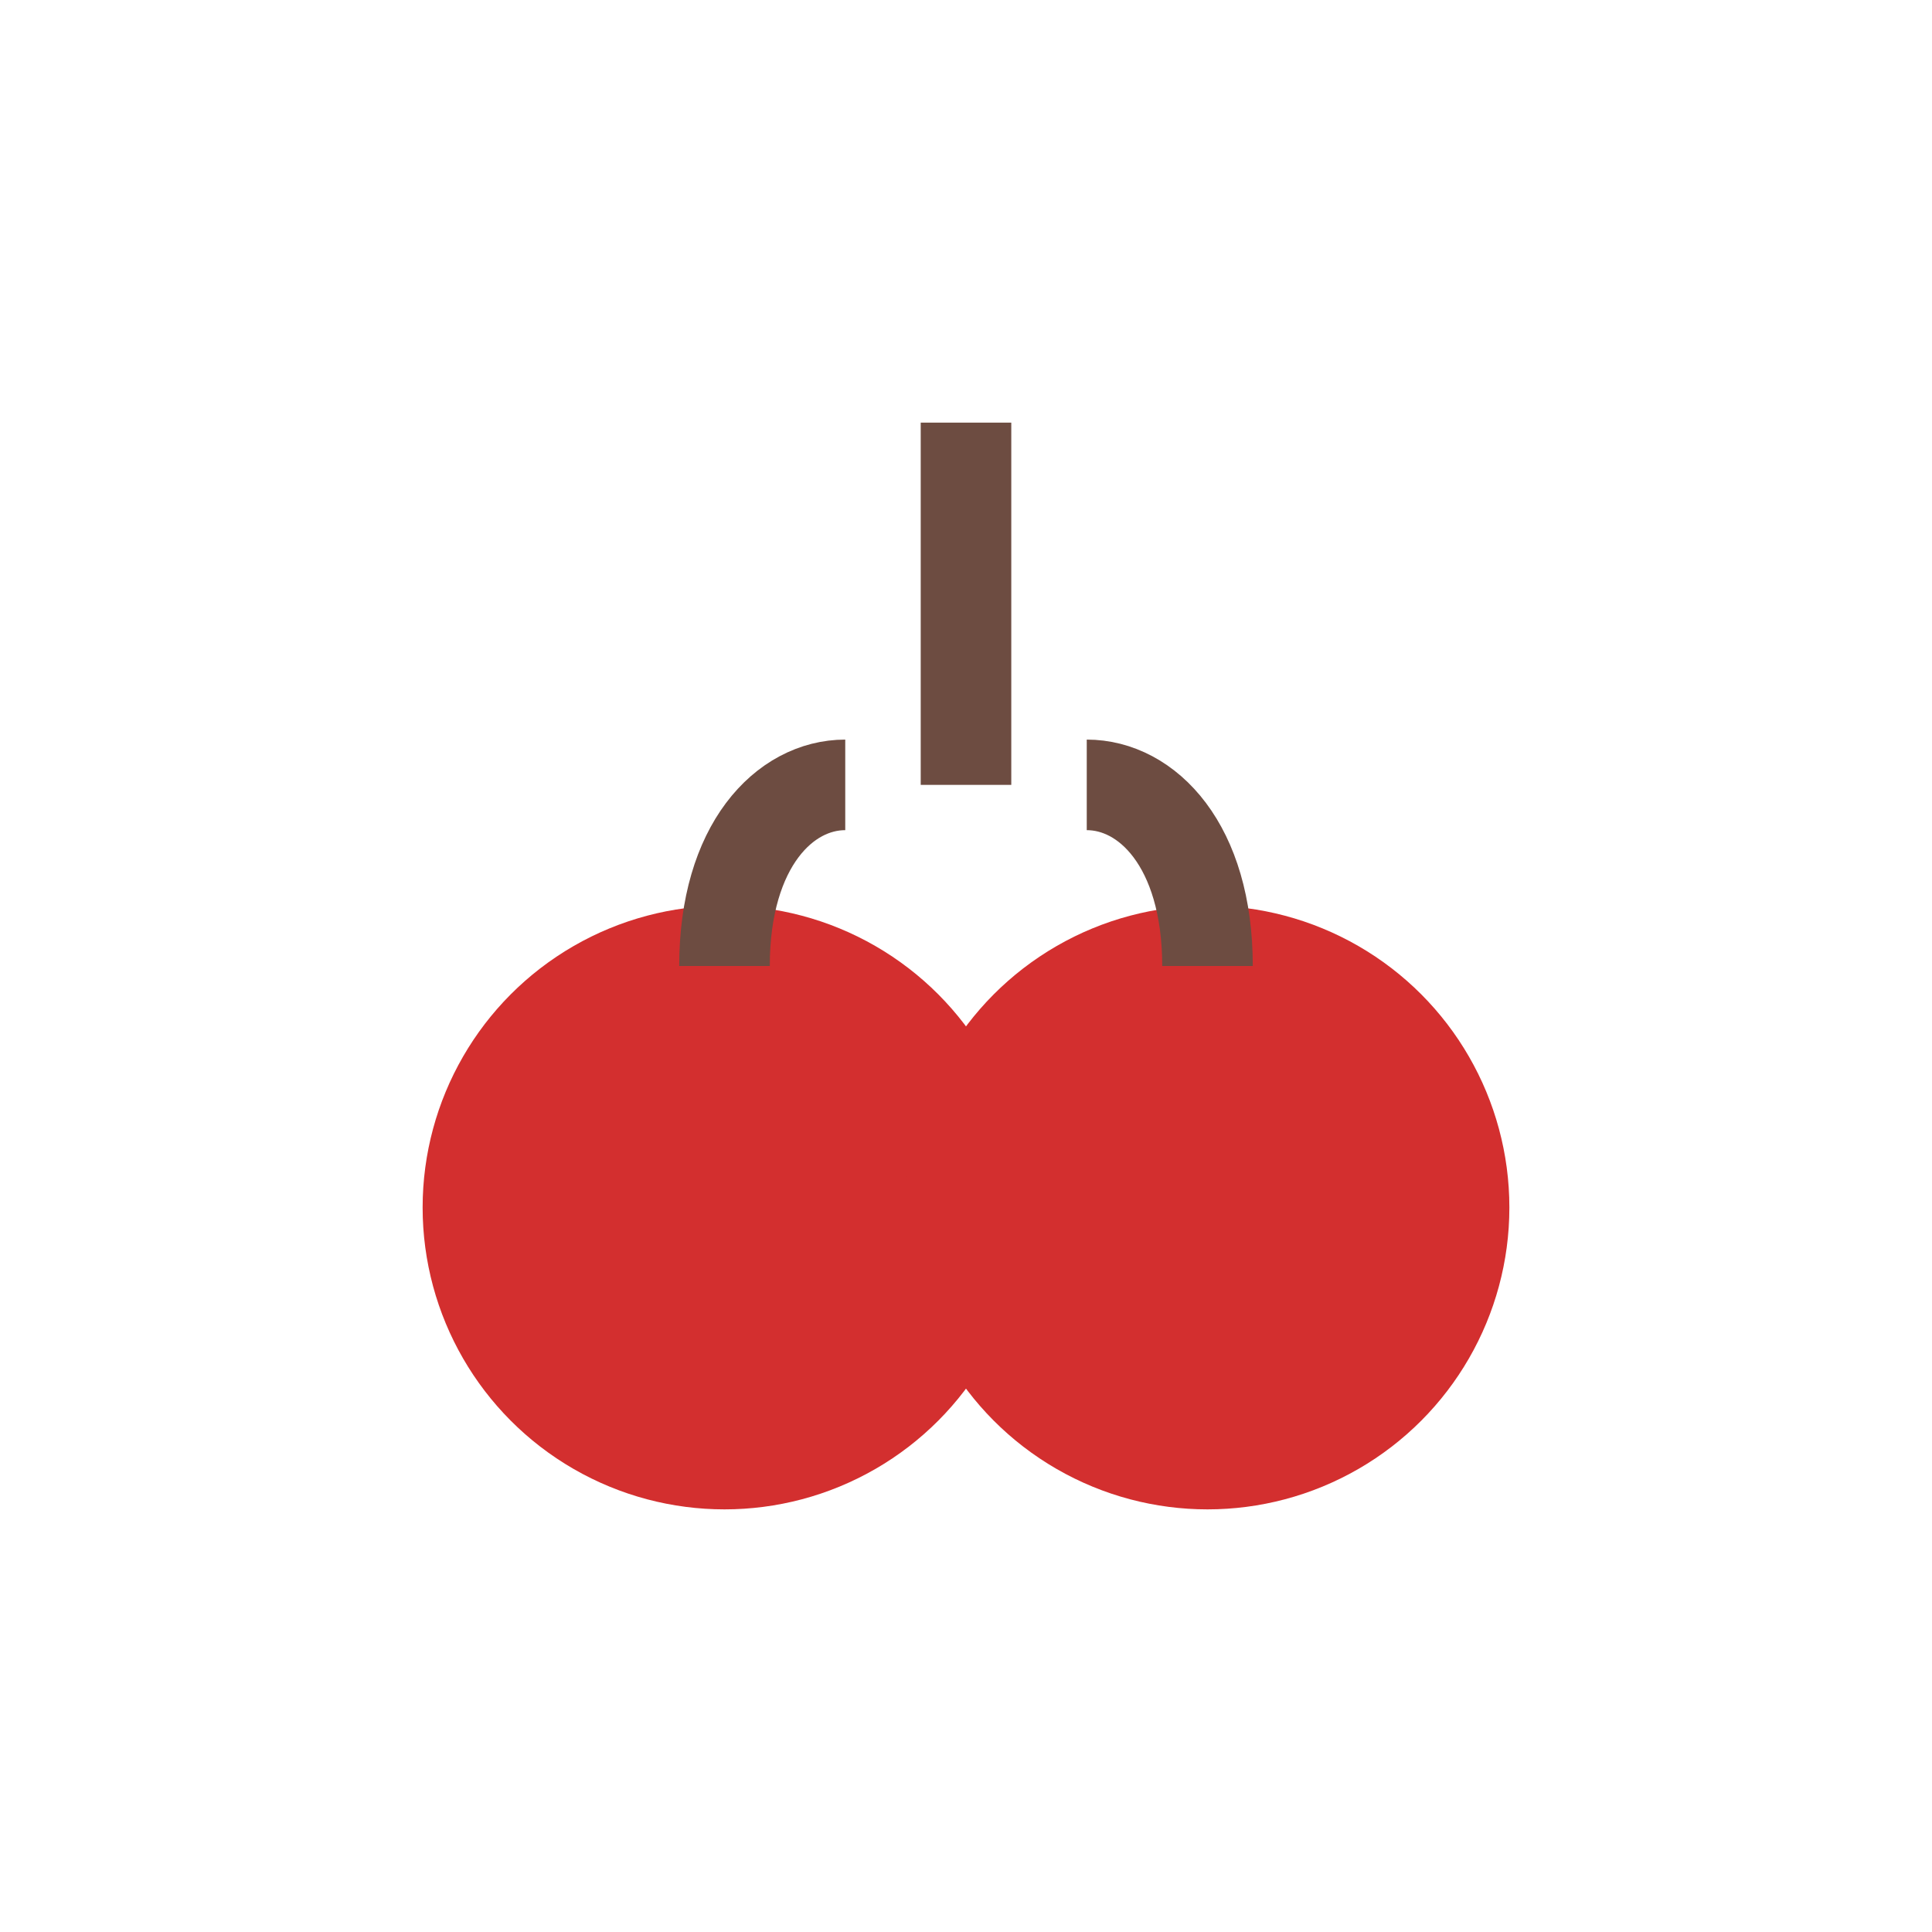 <svg xmlns="http://www.w3.org/2000/svg" viewBox="0 0 64 64">
  <circle cx="24" cy="40" r="10" fill="#d32f2f" />
  <circle cx="40" cy="40" r="10" fill="#d32f2f" />
  <path d="M24 32 C24 28 26 26 28 26" stroke="#6d4c41" stroke-width="3" fill="none"/>
  <path d="M40 32 C40 28 38 26 36 26" stroke="#6d4c41" stroke-width="3" fill="none"/>
  <path d="M32 26 L32 14" stroke="#6d4c41" stroke-width="3"/>
</svg>
